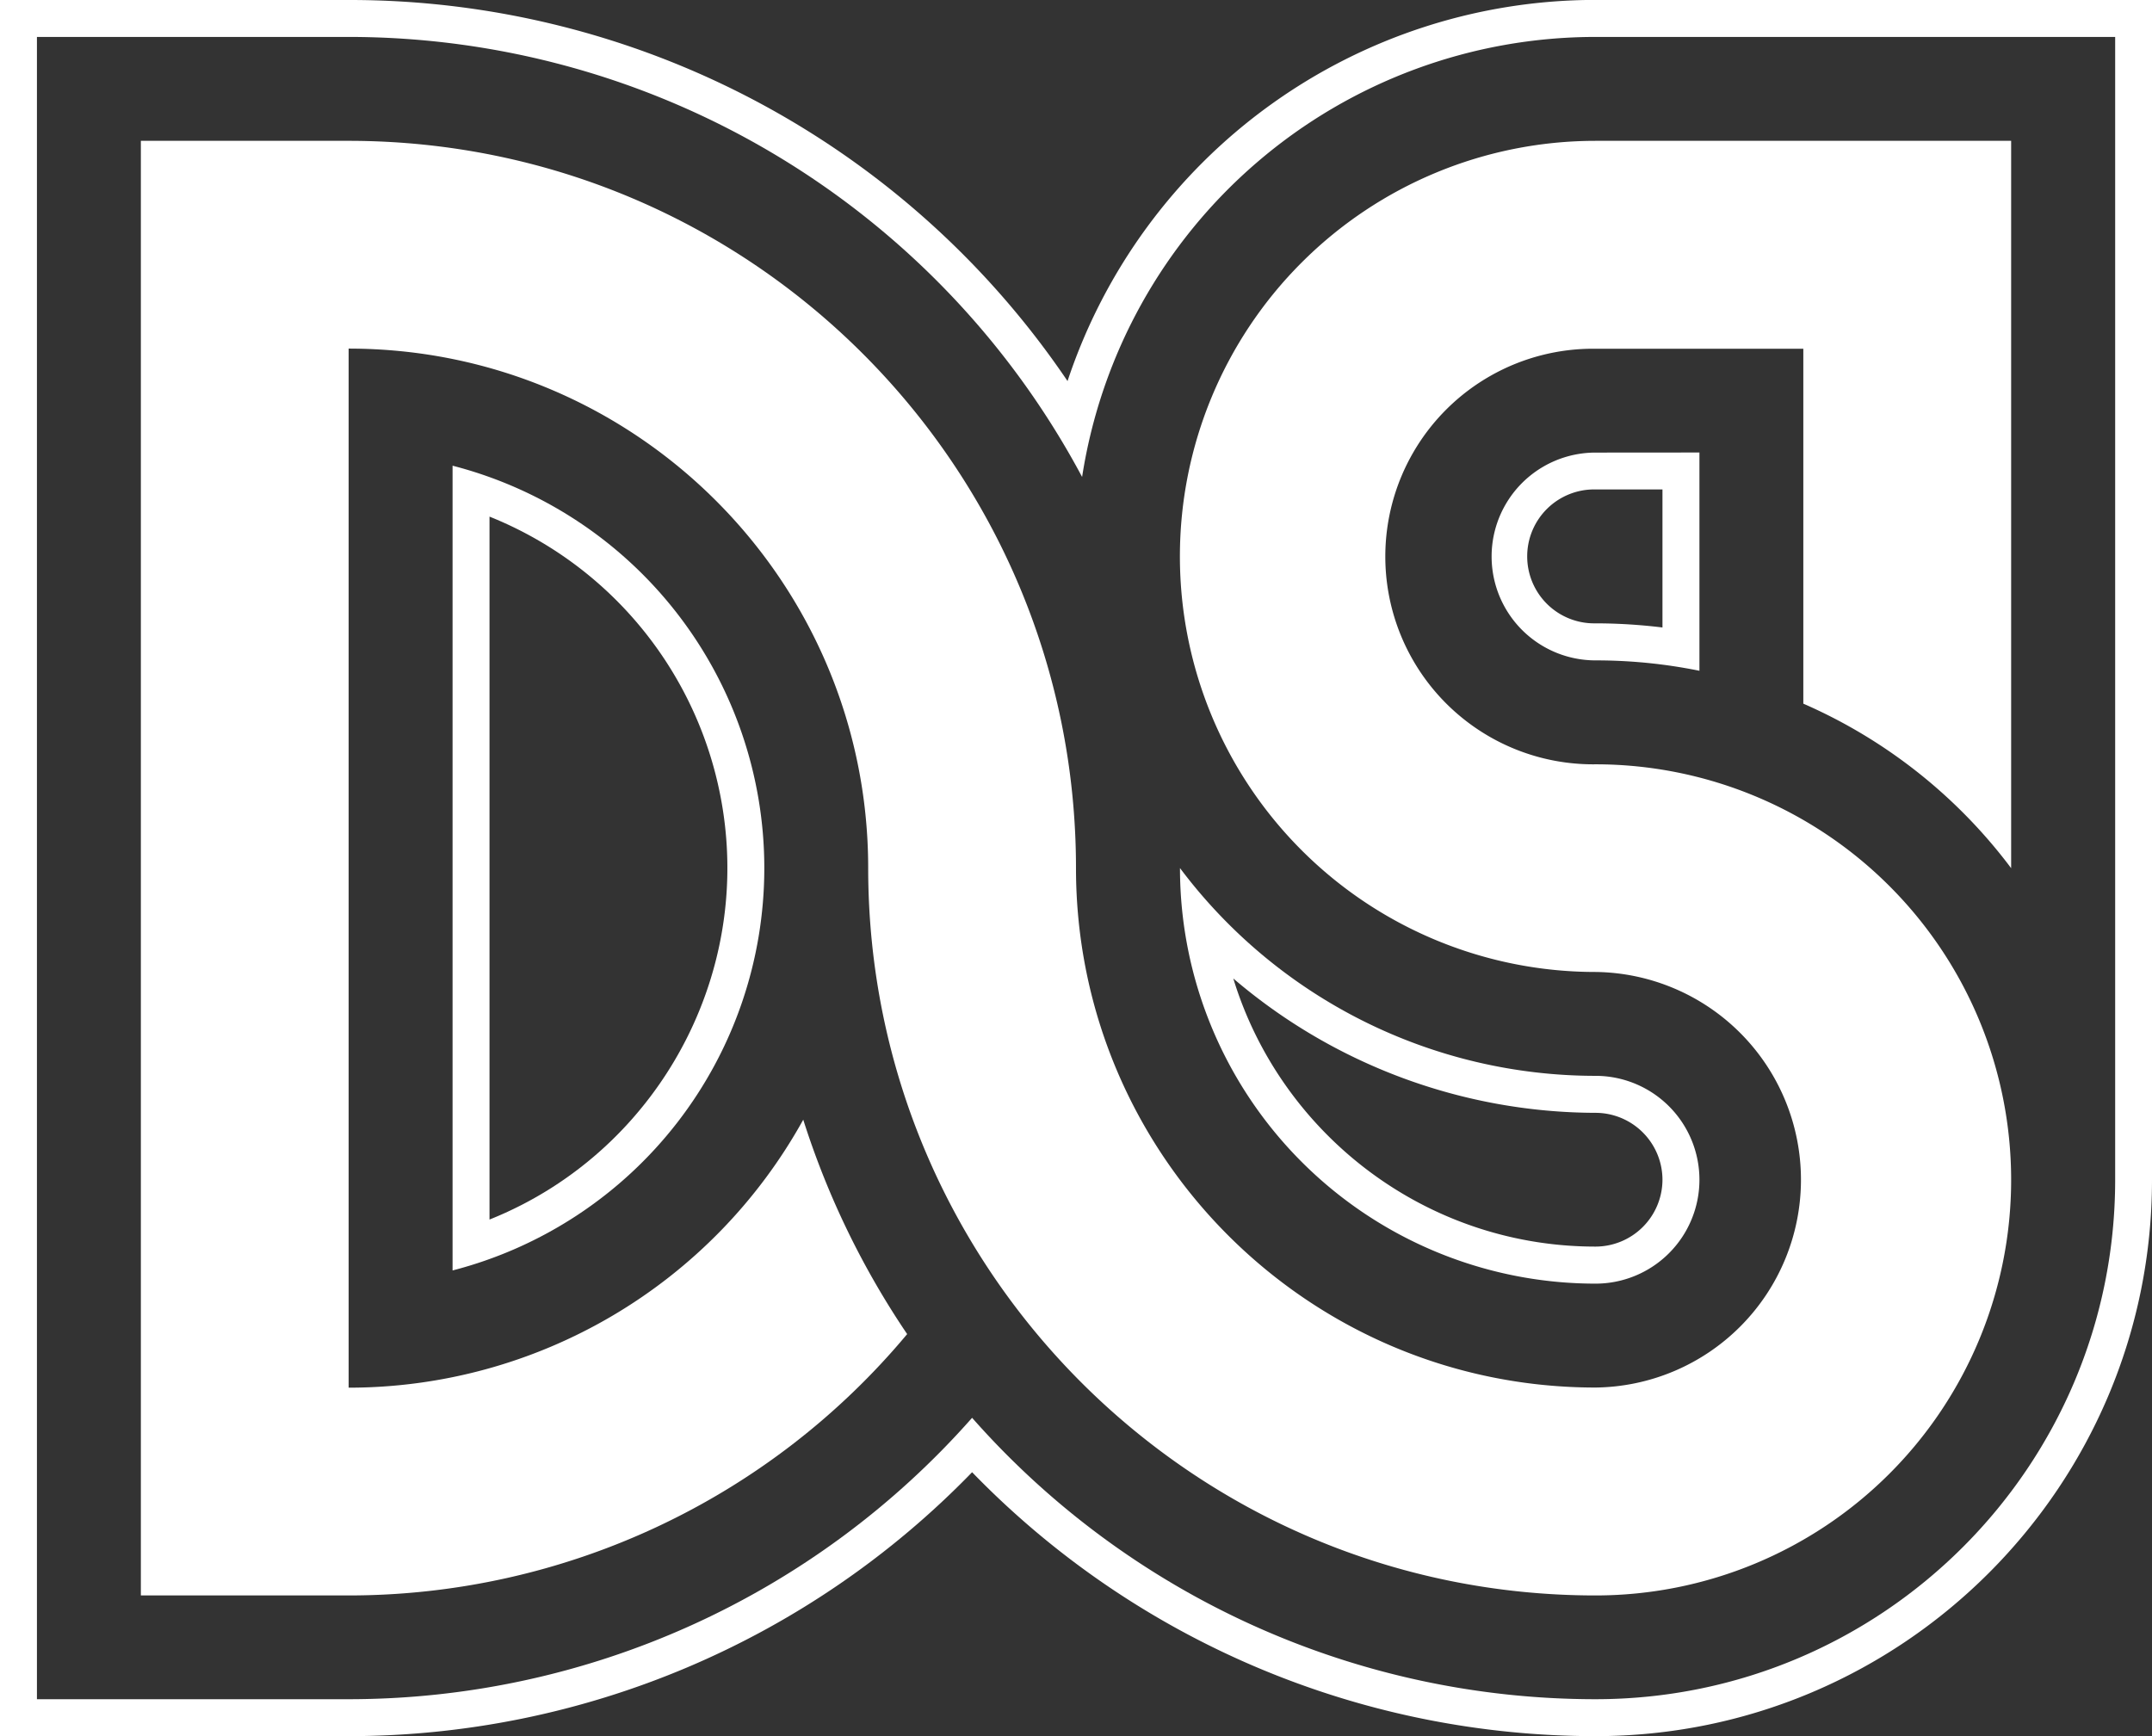 <svg id="_0" data-name="0" xmlns="http://www.w3.org/2000/svg" viewBox="0 0 784.69 633.14"><rect x="0" y="0" width="784.69" height="633.14" fill="#333333" stroke="none"/><defs><style>.cls-1{fill:#fff;}</style></defs><g id="LWPOLYLINE"><path class="cls-1" d="M740.07,325.74V60.53H588.52a151.55,151.55,0,1,0,0,303.1,75.78,75.78,0,0,1,0,151.55c-104.62,0-189.44-84.82-189.44-189.44,0-146.47-118.74-265.21-265.21-265.21H58.1V591h75.77a265.21,265.21,0,0,0,203.65-95.31,303.09,303.09,0,0,1-37.89-78.19,189.44,189.44,0,0,1-165.76,97.73V136.3c104.63,0,189.44,84.82,189.44,189.44C323.31,472.21,442.05,591,588.52,591a151.55,151.55,0,1,0,0-303.1,75.78,75.78,0,1,1,0-151.55h75.77V265.78a189.43,189.43,0,0,1,75.78,60Z" transform="translate(-6.74 -9.17)"/></g><path class="cls-1" d="M588.52,642.31A316.66,316.66,0,0,1,361.2,546.06a316.7,316.7,0,0,1-227.33,96.25H6.74V9.17H133.87A315.92,315.92,0,0,1,396,148.14a202.91,202.91,0,0,1,192.57-139H791.43V439.4C791.43,551.28,700.4,642.31,588.52,642.31ZM778,439.4V22.64H588.52A189.44,189.44,0,0,0,401.31,183.11,303.1,303.1,0,0,0,133.87,22.64H20.21v606.2H133.87A303.12,303.12,0,0,0,361.2,526.22,303.09,303.09,0,0,0,588.52,628.84C693.14,628.84,778,544,778,439.4Z" transform="translate(-6.74 -9.17)"/><path class="cls-1" d="M626.41,174.19v79.6A189.88,189.88,0,0,0,588.52,250a37.89,37.89,0,1,1,0-75.78Zm-13.48,13.47H588.52a24.42,24.42,0,1,0,0,48.83A203.34,203.34,0,0,1,612.93,238Z" transform="translate(-6.74 -9.17)"/><path class="cls-1" d="M171.76,472.48V179a151.55,151.55,0,0,1,0,293.48Zm13.47-18.56c63.49-25.38,99.87-94.78,82.34-162.7a138.15,138.15,0,0,0-82.34-93.65Z" transform="translate(-6.74 -9.17)"/><path class="cls-1" d="M626.41,439.4a37.89,37.89,0,0,1-37.89,37.89A151.55,151.55,0,0,1,437,325.74a189.44,189.44,0,0,0,151.55,75.77A37.9,37.9,0,0,1,626.41,439.4Zm-13.48,0A24.44,24.44,0,0,0,588.52,415,204,204,0,0,1,456.44,366c17.28,56.54,69.95,97.78,132.08,97.78A24.45,24.45,0,0,0,612.93,439.4Z" transform="translate(-6.74 -9.17)"/></svg>